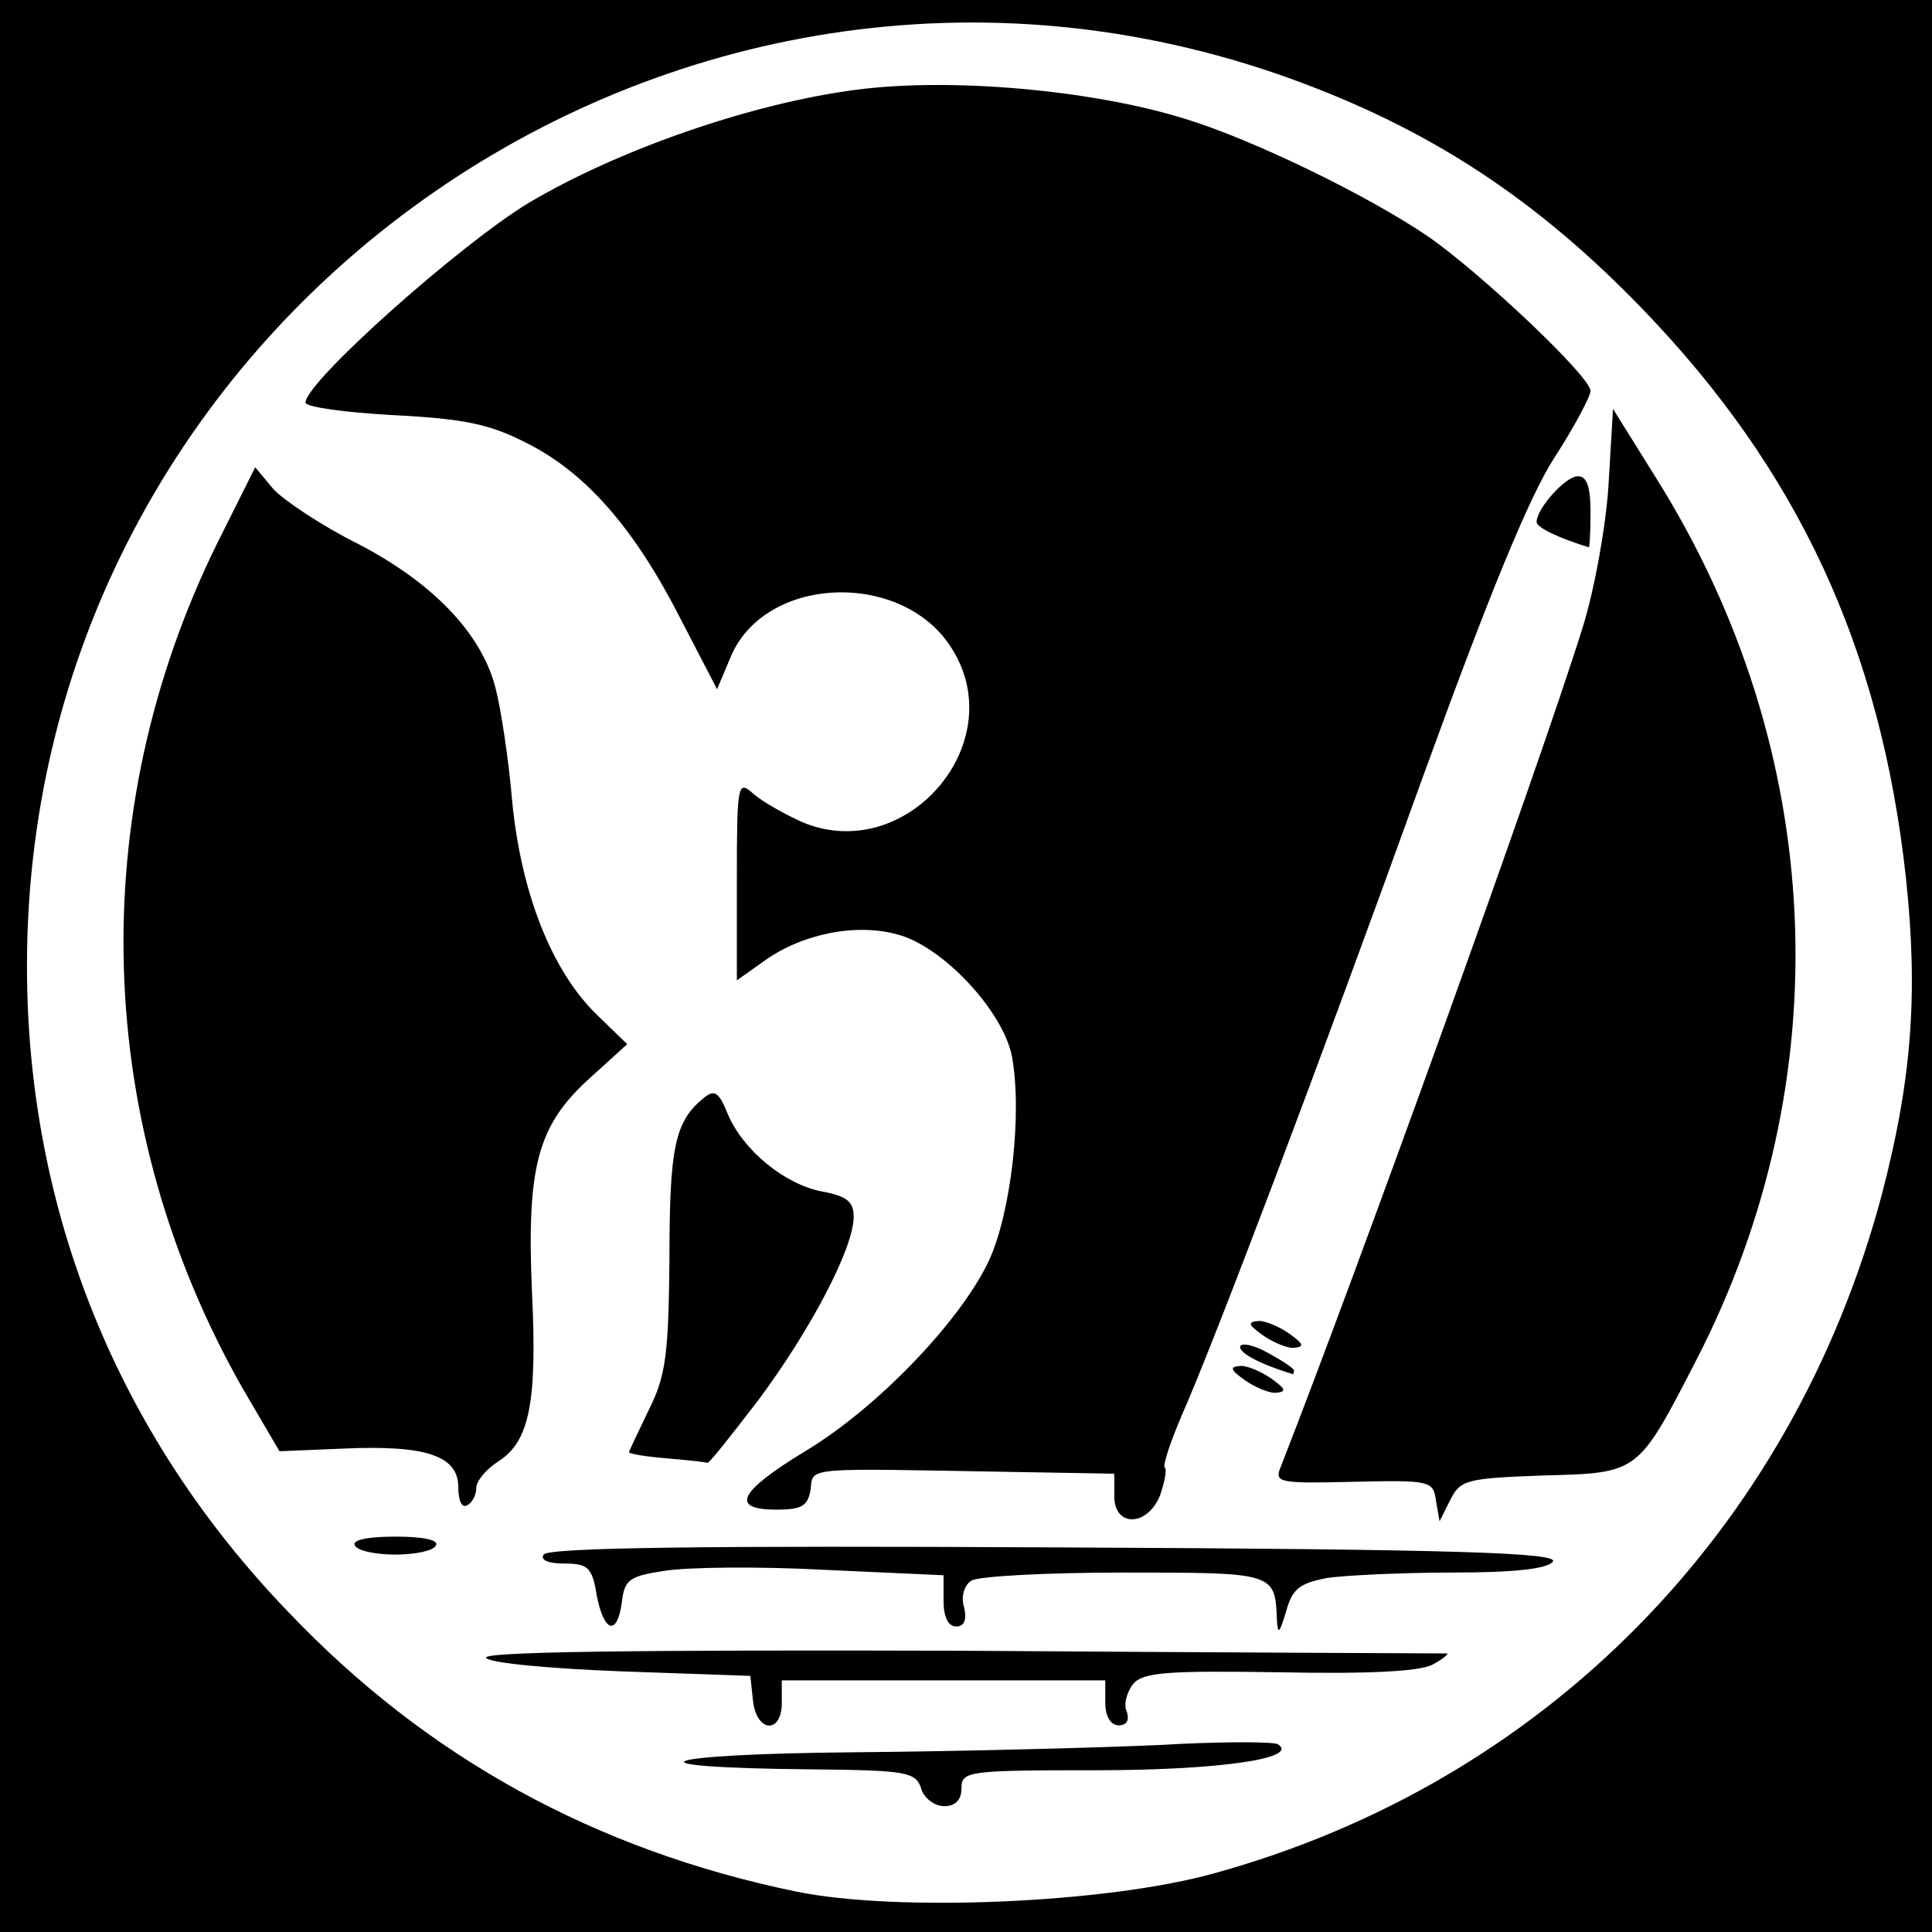 <?xml version="1.0" encoding="utf-8"?>
<!DOCTYPE svg PUBLIC "-//W3C//DTD SVG 20010904//EN" "http://www.w3.org/TR/2001/REC-SVG-20010904/DTD/svg10.dtd">
<svg version="1.0" xmlns="http://www.w3.org/2000/svg" width="215px" height="215px" viewBox="0 0 215 215" preserveAspectRatio="xMidYMid meet">
 <rect x="0" y="0" width="215" height="215" fill="#808080" stroke="none"/>
 <g fill="#000000">
  <path d="M0 107.5 l0 -107.5 107.5 0 107.5 0 0 107.5 0 107.5 -107.5 0 -107.5 0 0 -107.5z m132 98 c23.9 -6.5 45.5 -21.8 59.2 -41.9 8.6 -12.6 16.5 -33.6 18.2 -48.6 1.5 -12.5 -3 -34.7 -9.8 -49.5 -9.1 -19.6 -27.9 -39.1 -47.3 -48.9 -8.1 -4 -7.7 -3 0.4 1.3 4 2.1 8.9 5.1 11 6.7 7 5.2 16.3 14.7 16.3 16.6 0 1 0.6 1.8 1.4 1.8 1.9 0 9.9 12.9 13.7 21.9 4.7 11.2 6.9 21.5 7.6 35.1 1 20.9 -2.4 37.8 -10.9 54.3 -6.7 12.9 -6.5 12.7 -16.8 12.7 -4.9 0 -9.2 0.5 -9.5 1 -0.4 0.6 1.7 1 5.4 1 l6.1 0 0 3.3 c0 5.1 -1.3 5.7 -12.4 5.7 -11.3 0 -17.6 0.8 -17.6 2.2 0 0.5 3.7 0.8 8.3 0.6 l8.2 -0.3 0.3 3.3 c0.6 5.7 -1.1 6.1 -18.4 5.5 -11.8 -0.5 -15.3 -0.3 -15.9 0.7 -0.6 1 0.6 1.2 6.2 0.6 8.8 -0.9 10.3 -0.3 10.3 3.9 0 2.8 -0.5 3.5 -3.1 4.4 -1.8 0.6 -9.8 1.1 -18 1.1 -14.2 0 -14.9 0.1 -14.9 2 0 1.7 -0.7 2 -4.9 2 -4.1 0 -5.1 -0.4 -5.6 -2 -0.6 -1.8 -1.5 -2 -11.4 -2 -6 0 -12.3 -0.3 -14 -0.6 -2.7 -0.6 -3.1 -1 -3.1 -4 l0 -3.4 5.1 0 c3.6 0 4.9 -0.4 4.7 -1.2 -0.3 -0.9 -4.5 -1.4 -14.4 -1.8 -7.6 -0.3 -14.5 -0.9 -15.1 -1.3 -0.7 -0.5 -1.3 -2.4 -1.3 -4.4 l0 -3.6 6.5 0.5 c5.9 0.5 6.5 0.4 6.5 -1.3 0 -1.5 -0.7 -1.9 -3.1 -1.9 -2.9 0 -3 -0.2 -2.7 -3.7 l0.3 -3.8 11.3 -0.3 c8.5 -0.2 11.2 -0.6 11.2 -1.6 0 -1.3 -4.9 -2.6 -10.2 -2.6 -2.5 0 -2.8 -0.4 -2.8 -3.3 0 -1.8 1 -5.3 2.2 -7.8 1.9 -3.9 2.1 -5.9 2 -16.5 -0.2 -11.1 0 -12.3 2.1 -15.5 1.8 -2.6 3.1 -3.5 5.8 -3.7 3.2 -0.3 3.8 0 4.9 2.8 1.7 4 6.2 7.8 10.5 8.6 3.5 0.6 3.5 0.7 3.5 5.8 0 5.3 -2.9 12.8 -7.2 18.9 l-2.3 3.2 3.2 -2.3 c5 -3.6 12.8 -12.7 15.2 -17.8 2.8 -5.9 3.7 -14 2.2 -18.7 -0.7 -1.9 -3.2 -5.4 -5.6 -7.6 -5.4 -4.9 -9.2 -5.3 -14.7 -1.6 -2 1.4 -5.1 2.5 -6.7 2.5 l-3.1 0 0 -14 0 -14 3 0 c1.6 0 4.6 1.1 6.6 2.5 2 1.4 4.4 2.5 5.3 2.5 2.9 0 7.7 -3.7 9.3 -7.1 1.5 -2.9 1.5 -3.6 0.2 -6.1 -1.5 -2.9 -6.8 -6.8 -9.2 -6.8 -3.5 0 -8.2 3.4 -9.9 7.1 -1.4 3.3 -2.1 3.9 -4.7 3.8 -2.9 0 -3.4 -0.7 -7 -8 -7.9 -16.2 -15.8 -21.9 -31.5 -22.7 -9.2 -0.5 -9.3 -0.5 -8.2 1.6 0.6 1.2 4.7 4 9.1 6.3 9.1 4.7 14.4 10.1 16.1 16.3 0.6 2.2 1.5 8 1.9 12.8 1 10.2 4.5 18.9 9.6 23.9 4.8 4.7 4.6 7.8 -1 12.9 -5.8 5.4 -7.1 10 -6.2 22.9 0.9 11.6 -0.3 17.3 -3.9 19.7 -1.4 0.9 -2.5 2.3 -2.5 3.1 0 0.8 -0.9 1.7 -1.9 2 -1.1 0.3 -2.1 1.5 -2.3 2.7 -0.3 1.9 -0.9 2.1 -7.8 2.1 l-7.5 0 -0.3 -3.7 -0.3 -3.8 6 0 c3.5 0 6.1 -0.4 6.1 -1 0 -2.1 -5.5 -3.2 -12.5 -2.5 l-7.1 0.6 -4.2 -7.3 c-10.9 -19.1 -15.1 -39.1 -13.2 -62.5 1 -12.2 4.3 -26.1 8 -33.3 1.1 -2.2 2 -4.3 2 -4.7 -0.2 -1.7 -7.4 13.5 -9.7 20.2 -3 8.8 -5.3 21.9 -5.3 30 0 8.1 2.3 21.2 5.3 30 9.1 26.5 28.1 48.2 53.2 60.7 21.8 10.9 45.2 13.4 67.5 7.3z m-13.5 -14.5 c1.2 -0.5 -3.8 -0.9 -13.2 -0.9 -9.6 -0.1 -15.3 0.3 -15.3 0.9 0 1.2 25.6 1.2 28.5 0z m-16.5 -11.3 c0 -1.1 -2.6 -1.5 -10.2 -1.9 -11.6 -0.6 -18.9 0.1 -19.6 2 -0.3 0.9 3.1 1.2 14.7 1.2 12 0 15.1 -0.3 15.1 -1.3z m36.4 -0.2 c-0.5 -1.3 -2.7 -1.5 -13.7 -1.3 -9.3 0.2 -13.2 0.7 -13.5 1.6 -0.3 0.9 2.9 1.2 13.7 1.2 12.2 0 14 -0.2 13.5 -1.5z m17.6 -10.5 c1 -0.7 -1.5 -1 -7.9 -1 l-9.4 0 0.5 -4.9 c0.4 -4.2 0.2 -5 -1.4 -5.4 -2 -0.6 -3.3 1.5 -4.8 8 -0.6 2.5 -0.4 3.3 0.9 3.6 3.2 0.9 20.6 0.6 22.1 -0.3z m-35 -1 c0 -0.6 -4.6 -1.1 -11.5 -1.2 -6.3 -0.1 -12.5 -0.2 -13.7 -0.2 -1.2 -0.1 -2.3 0.5 -2.5 1.2 -0.4 0.9 2.8 1.2 13.6 1.2 8.7 0 14.1 -0.4 14.1 -1z m31 -40.7 c9.1 -24.9 20.7 -58.5 21.1 -61.3 0.3 -1.6 -0.1 -2.5 -1 -2.5 -0.8 0 -4.7 9.4 -10.7 26 -5.2 14.3 -11.9 32.4 -14.8 40.3 -5.3 13.9 -5.4 14.2 -3.1 14.2 2.1 0 2.9 -1.7 8.5 -16.7z m-121 -81.3 c0 -1.6 -0.2 -3 -0.4 -3 -0.3 0 -1.4 1.4 -2.6 3 l-2.1 3 2.5 0 c2.2 0 2.6 -0.4 2.6 -3z m88.3 -39.7 c-1.3 -0.2 -3.3 -0.2 -4.5 0 -1.3 0.2 -0.3 0.4 2.2 0.4 2.5 0 3.5 -0.2 2.3 -0.4z"/>
 </g>
 <g fill="#ffffff">
  <path d="M88.6 210.5 c-22.3 -4.6 -41.1 -14.9 -56.5 -31.1 -19 -19.7 -29.1 -44.7 -29.1 -71.9 0 -73.1 73.7 -124 142.1 -98.2 14.6 5.5 26.1 13.1 37.6 25 17.4 18 26.6 37.8 29.4 63.4 1.4 13.1 0.6 22.7 -2.7 35.3 -10 37.4 -37.6 65.4 -74.4 75.5 -11.9 3.3 -35.2 4.3 -46.4 2z m18.4 -11.5 c0 -1.9 0.7 -2 14.9 -2 13.6 0 22.8 -1.3 20.3 -2.9 -0.6 -0.3 -6.6 -0.3 -13.4 0.1 -6.7 0.3 -22 0.7 -33.8 0.8 -22.2 0.2 -26.1 1.7 -4.8 1.9 10.7 0.1 11.7 0.3 12.3 2.1 0.3 1.1 1.5 2 2.6 2 1.2 0 1.9 -0.7 1.9 -2z m-20 -9.5 l0 -2.5 18 0 18 0 0 2.5 c0 1.5 0.6 2.5 1.5 2.5 0.9 0 1.2 -0.6 0.9 -1.5 -0.4 -0.8 0 -2.2 0.7 -3.1 1.1 -1.3 3.7 -1.5 16.4 -1.3 9.9 0.2 15.7 -0.1 17 -0.9 1.1 -0.6 1.8 -1.2 1.5 -1.2 -0.3 0 -24.7 -0.1 -54.2 -0.3 -35.8 -0.1 -53.4 0.1 -52.7 0.8 0.5 0.6 7.4 1.2 15.2 1.5 l14.2 0.5 0.3 2.8 c0.4 3.5 3.2 3.7 3.2 0.2z m60.7 -13.9 c2.1 -0.3 8.4 -0.6 13.9 -0.6 6.9 0 10.5 -0.4 11.2 -1.2 0.8 -1 -10.4 -1.4 -55.3 -1.6 -38.5 -0.2 -56.5 0 -57 0.8 -0.4 0.6 0.5 1 2.3 1 2.6 0 3.1 0.4 3.6 3.5 0.8 4.2 2.3 4.6 2.8 0.8 0.3 -2.5 0.8 -2.9 4.8 -3.5 2.5 -0.4 10.5 -0.5 17.8 -0.1 l13.2 0.6 0 2.8 c0 1.8 0.5 2.9 1.4 2.9 0.9 0 1.2 -0.7 0.9 -2.1 -0.4 -1.2 0 -2.5 0.8 -3 0.8 -0.5 8.4 -0.9 17 -0.9 16.8 0 16.8 0 17 5.3 0.1 1.7 0.3 1.4 1 -0.9 0.7 -2.6 1.5 -3.2 4.6 -3.8z m-99.2 -3.6 c0.4 -0.6 -1.3 -1 -4.5 -1 -3.2 0 -4.9 0.4 -4.5 1 0.3 0.6 2.4 1 4.5 1 2.1 0 4.2 -0.4 4.5 -1z m80.6 -5.6 c0.5 -1.5 0.8 -2.9 0.5 -3.1 -0.2 -0.3 0.7 -3 2 -6 3.6 -8.2 14.8 -37.7 26.8 -71 7.3 -20.1 11.8 -31.1 14.6 -35.4 2.2 -3.4 4 -6.8 4 -7.4 0 -1.6 -12.3 -13.2 -18.1 -17.2 -6.6 -4.5 -19.5 -10.8 -27.1 -13.1 -10.3 -3.2 -26.1 -4.6 -36.6 -3.2 -11.5 1.5 -26.3 6.6 -36.4 12.6 -7.6 4.6 -24.8 19.9 -24.8 22.2 0 0.5 4.4 1.1 9.8 1.4 7.9 0.4 10.7 1 14.8 3.1 6.6 3.3 12 9.5 17.1 19.5 l4.1 7.9 1.6 -3.8 c4 -9 19.3 -9.4 24.6 -0.6 6.5 10.5 -5.2 24 -16.7 19.2 -2 -0.9 -4.5 -2.3 -5.5 -3.2 -1.7 -1.5 -1.8 -1.1 -1.8 9.6 l0 11.2 3.1 -2.2 c4.2 -3 10.2 -4.2 14.8 -2.9 5 1.3 11.7 8.5 12.7 13.5 1.2 6.4 -0.1 17.6 -2.6 22.9 -3.2 6.7 -12.4 16.3 -20.4 21.1 -7.4 4.5 -8.4 6.5 -3.2 6.5 2.8 0 3.5 -0.4 3.8 -2.2 0.3 -2.6 -0.9 -2.4 22.3 -2 l11.5 0.2 0 2.5 c0 3.5 3.7 3.4 5.1 -0.1z m42.6 -2.2 c10.7 -0.3 10.5 -0.1 17.1 -12.9 16.1 -31.3 14.5 -67.8 -4.5 -98.1 l-4.8 -7.7 -0.5 8.5 c-0.3 4.7 -1.6 11.8 -2.9 15.9 -4.8 15.4 -25.1 71.7 -33.6 93.4 -0.7 1.7 -0.1 1.8 8.1 1.6 8.6 -0.2 8.9 -0.1 9.2 2.1 l0.4 2.3 1.2 -2.4 c1.1 -2.2 1.8 -2.4 10.3 -2.7z m-118.7 1.4 c0 -0.8 1.1 -2.1 2.5 -3 3.4 -2.2 4.3 -6.5 3.7 -18.8 -0.6 -13.9 0.6 -18.5 6.3 -23.7 l4.3 -3.9 -3.3 -3.2 c-5.1 -4.9 -8.5 -13.6 -9.5 -23.8 -0.4 -4.8 -1.3 -10.6 -1.9 -12.8 -1.6 -6 -7 -11.6 -15.3 -15.9 -4 -2 -8.2 -4.8 -9.4 -6.1 l-2 -2.4 -4.2 8.4 c-14.9 30.2 -13.8 64.9 2.8 94.1 l4.1 7 7.2 -0.3 c9.1 -0.4 12.7 0.8 12.7 4.3 0 1.5 0.4 2.4 1 2 0.6 -0.3 1 -1.2 1 -1.9z m31.4 -9.8 c5.8 -7.8 10.6 -16.9 10.6 -20.4 0 -1.7 -0.8 -2.3 -3.5 -2.8 -4.2 -0.8 -8.8 -4.6 -10.5 -8.6 -1 -2.5 -1.5 -2.8 -2.7 -1.8 -3.2 2.6 -3.8 5.5 -3.8 17.8 -0.1 10.8 -0.4 13.1 -2.3 16.9 -1.2 2.5 -2.2 4.6 -2.2 4.7 0 0.2 1.9 0.5 4.3 0.7 2.3 0.2 4.3 0.4 4.4 0.5 0.2 0.1 2.7 -3.1 5.7 -7z m57.2 -2.3 c-1.1 -0.8 -2.7 -1.5 -3.5 -1.5 -1.3 0.1 -1.2 0.4 0.3 1.5 1.1 0.8 2.7 1.5 3.5 1.5 1.3 -0.1 1.2 -0.4 -0.3 -1.5z m2.4 -1 c0 -0.2 -1.3 -1.1 -3 -2 -1.6 -0.9 -3 -1.1 -3 -0.6 0 0.7 2.2 1.9 5.8 3 0.1 0.1 0.2 -0.1 0.2 -0.4z m-0.4 -4 c-1.1 -0.8 -2.7 -1.5 -3.5 -1.5 -1.3 0.1 -1.2 0.4 0.3 1.5 1.1 0.8 2.7 1.5 3.5 1.5 1.3 -0.1 1.2 -0.4 -0.3 -1.5z m33.4 -91.5 c0 -2.8 -0.4 -4 -1.4 -4 -1.4 0 -4.6 3.6 -4.6 5.1 0 0.6 2.5 1.8 5.8 2.8 0.1 0.1 0.2 -1.7 0.2 -3.9z"/>
 </g>
</svg>